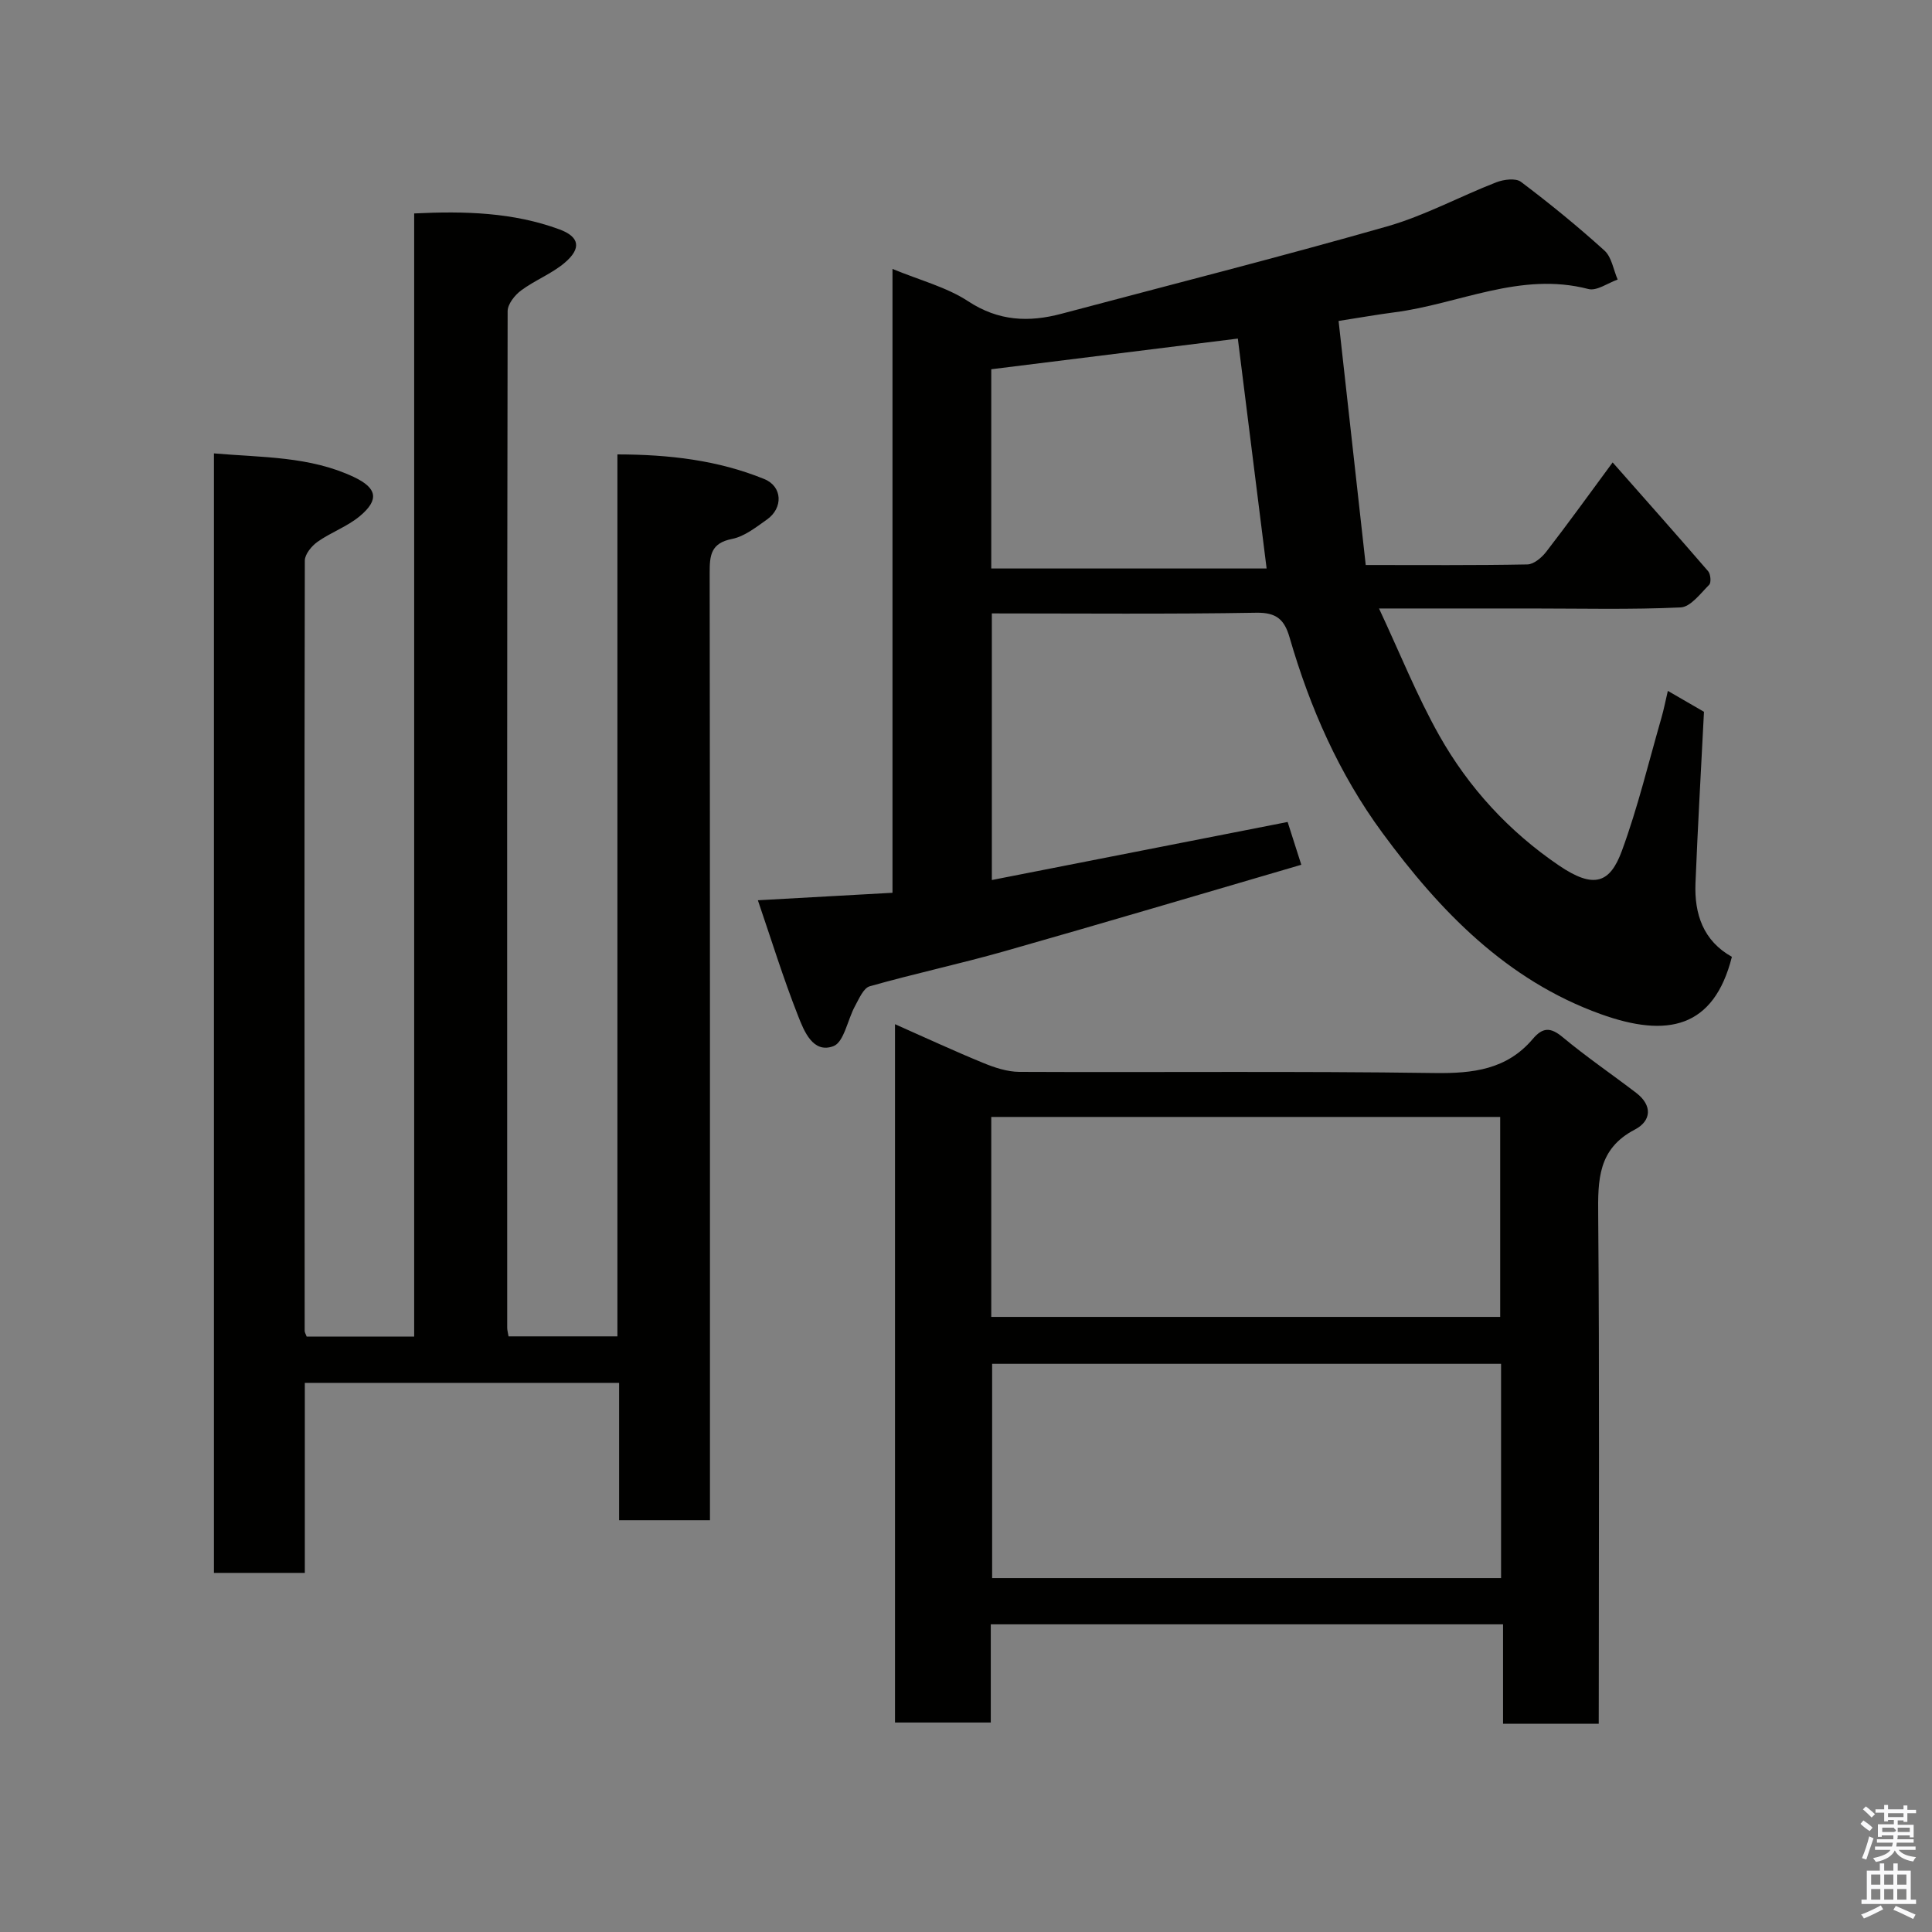 <svg enable-background="new 0 0 400 400" viewBox="0 0 400 400" xmlns="http://www.w3.org/2000/svg"><rect x="0" y="0" width="400" height="400" fill="#808080" stroke="none"/><path d="m385.2 377.6.6-.7c.6.4 1.3.9 1.9 1.5l-.6.7c-.8-.5-1.4-1-1.9-1.5zm.3 7.1c.6-1.4 1.1-2.9 1.5-4.5.3.1.6.3.9.4-.5 1.4-1 2.9-1.5 4.4zm.2-10.1.6-.6c.7.5 1.3 1.1 1.9 1.6l-.7.7c-.6-.6-1.2-1.2-1.8-1.7zm8.4-.8h.8v.9h1.8v.7h-1.8v1.8h-.8v-.3h-1.2v.9h3.3v2.6h-.8v-.4h-2.5c0 .3 0 .6-.1.8h3.4v.7h-3.5c0 .3-.1.6-.1.8h4v.7h-3.5c.7.9 1.9 1.3 3.6 1.5-.2.2-.4.5-.6.9-1.9-.3-3.2-1.1-3.8-2.3-.5 1.1-1.8 2-3.9 2.4-.2-.3-.4-.5-.6-.8 1.9-.4 3.1-.9 3.6-1.7h-3.2v-.7h3.5c.1-.2.1-.5.2-.8h-3.3v-.7h3.4c0-.2 0-.5 0-.8h-2.4v.3h-.8v-2.6h3.3v-.9h-1.2v.3h-.8v-1.8h-1.8v-.7h1.8v-.9h.8v.9h3.2zm-4.4 5.5h2.4c1-.3 0-.6 0-.9h-2.4zm1.2-3.1h3.2v-.8h-3.2zm4.4 2.2h-2.4v.9h2.5v-.9z" fill="#fafafb"/><path d="m389.2 385.8h.9v1.5h1.9v-1.5h.9v1.5h2.7v6h1.1v.9h-11.3v-.9h1.1v-6h2.7zm.2 8.7.5.8c-1.2.6-2.5 1.3-4 1.9-.2-.3-.3-.6-.6-.8 1.6-.6 3-1.3 4.1-1.9zm-2-4.3h1.9v-2.1h-1.9zm0 3.1h1.9v-2.2h-1.9zm2.7-3.1h1.9v-2.1h-1.9zm0 3.1h1.9v-2.2h-1.9zm2.4 1.3c1.4.6 2.7 1.2 4.1 1.8l-.5.9c-1.5-.7-2.8-1.4-4.1-1.9zm2.2-6.5h-1.9v2.1h1.9zm-1.9 5.2h1.9v-2.2h-1.9z" fill="#fafafb"/><g fill="#010100"><path d="m63.11 286.31v39.34c-6.42 0-12.47 0-18.82 0 0-77.09 0-154.14 0-231.78 9.97.86 19.84.58 28.95 4.88 4.88 2.3 5.29 4.73 1.27 8.1-2.58 2.16-5.97 3.35-8.75 5.31-1.23.87-2.64 2.57-2.65 3.9-.11 53.16-.07 106.33-.03 159.49 0 .3.2.6.41 1.17h22.26c0-77.28 0-154.67 0-232.53 10.56-.52 20.5-.21 30.02 3.28 4.27 1.56 4.63 3.96 1.16 6.92-2.69 2.29-6.19 3.62-9.05 5.75-1.31.97-2.78 2.83-2.78 4.29-.13 70.16-.11 140.33-.09 210.49 0 .48.15.96.28 1.76h22.54c0-60.71 0-121.3 0-182.6 10.7.02 20.81 1.19 30.4 5.1 3.81 1.55 3.93 6.02.55 8.39-2.26 1.59-4.64 3.5-7.22 4.01-4.41.87-4.64 3.41-4.63 7.05.08 63.33.06 126.66.06 189.99v6.13c-6.38 0-12.32 0-18.81 0 0-9.35 0-18.74 0-28.43-21.92-.01-43.31-.01-65.07-.01z"/><path d="m156.91 186.39c9.6-.54 18.51-1.03 27.87-1.55 0-42.85 0-85.59 0-129.16 5.71 2.36 11.19 3.76 15.66 6.69 6.29 4.13 12.55 4.4 19.36 2.58 22.47-5.98 45.02-11.69 67.37-18.07 7.78-2.22 15.04-6.19 22.63-9.14 1.53-.59 4.02-.91 5.1-.09 5.96 4.49 11.76 9.22 17.29 14.23 1.49 1.35 1.85 3.96 2.73 6-2.03.71-4.33 2.41-6.06 1.96-14.08-3.67-26.79 3.1-40.14 4.82-3.4.44-6.78 1.04-11.58 1.79 1.85 16.69 3.71 33.4 5.62 50.53 11.56 0 22.52.09 33.47-.12 1.34-.03 2.97-1.42 3.9-2.62 4.56-5.9 8.92-11.95 13.75-18.5 6.73 7.63 13.31 15.03 19.77 22.52.52.6.67 2.37.21 2.82-1.8 1.8-3.85 4.59-5.91 4.68-10.31.48-20.65.22-30.98.22-9.99 0-19.99 0-31.46 0 4.32 9.22 7.84 18.06 12.46 26.27 6.09 10.82 14.44 19.9 24.78 26.93 7.35 5 10.61 3.59 13.05-3.04 3.29-8.96 5.53-18.32 8.18-27.52.5-1.72.83-3.48 1.33-5.58 2.82 1.63 5.49 3.17 7.48 4.33-.62 12.21-1.29 23.85-1.76 35.5-.25 6.38 1.61 11.92 7.54 15.23-3.74 14.8-13.39 16.82-27.16 11.86-19.48-7.01-33.29-21.32-45.21-37.54-8.98-12.21-15.01-25.94-19.21-40.46-1.05-3.63-2.67-5.17-6.85-5.1-18.14.31-36.29.14-54.79.14v55.2c20.44-4.01 40.77-8 61.24-12.02.86 2.7 1.69 5.3 2.83 8.86-20.66 6.04-41.04 12.1-61.48 17.91-9.23 2.62-18.64 4.63-27.87 7.25-1.3.37-2.21 2.57-3.04 4.08-1.56 2.84-2.28 7.49-4.49 8.32-4.23 1.58-6.07-3.13-7.3-6.26-3.09-7.84-5.58-15.91-8.33-23.95zm48.32-68.69h57.01c-2-15.94-3.96-31.65-5.96-47.6-16.84 2.09-33.83 4.21-51.05 6.35z"/><path d="m331 356.88c-6.96 0-13.11 0-19.81 0 0-6.82 0-13.55 0-20.58-35.6 0-70.64 0-106.06 0v20.33c-6.75 0-13.13 0-19.83 0 0-47.92 0-95.84 0-144.58 6.19 2.74 12.17 5.52 18.27 8.02 2.35.97 4.96 1.83 7.45 1.85 28.66.13 57.32-.17 85.98.24 7.98.11 14.98-.72 20.35-7.06 2.06-2.43 3.67-2.46 6.19-.36 4.89 4.07 10.16 7.66 15.22 11.53 3.41 2.61 3.14 5.81-.29 7.6-7.65 3.99-7.65 10.43-7.58 17.77.28 33.16.12 66.32.12 99.48-.01 1.8-.01 3.59-.01 5.76zm-20.22-74.52c-35.46 0-70.49 0-105.37 0v44.37h105.37c0-14.86 0-29.45 0-44.37zm-105.55-9.71h105.37c0-14.06 0-27.77 0-41.4-35.31 0-70.23 0-105.37 0z"/></g></svg>